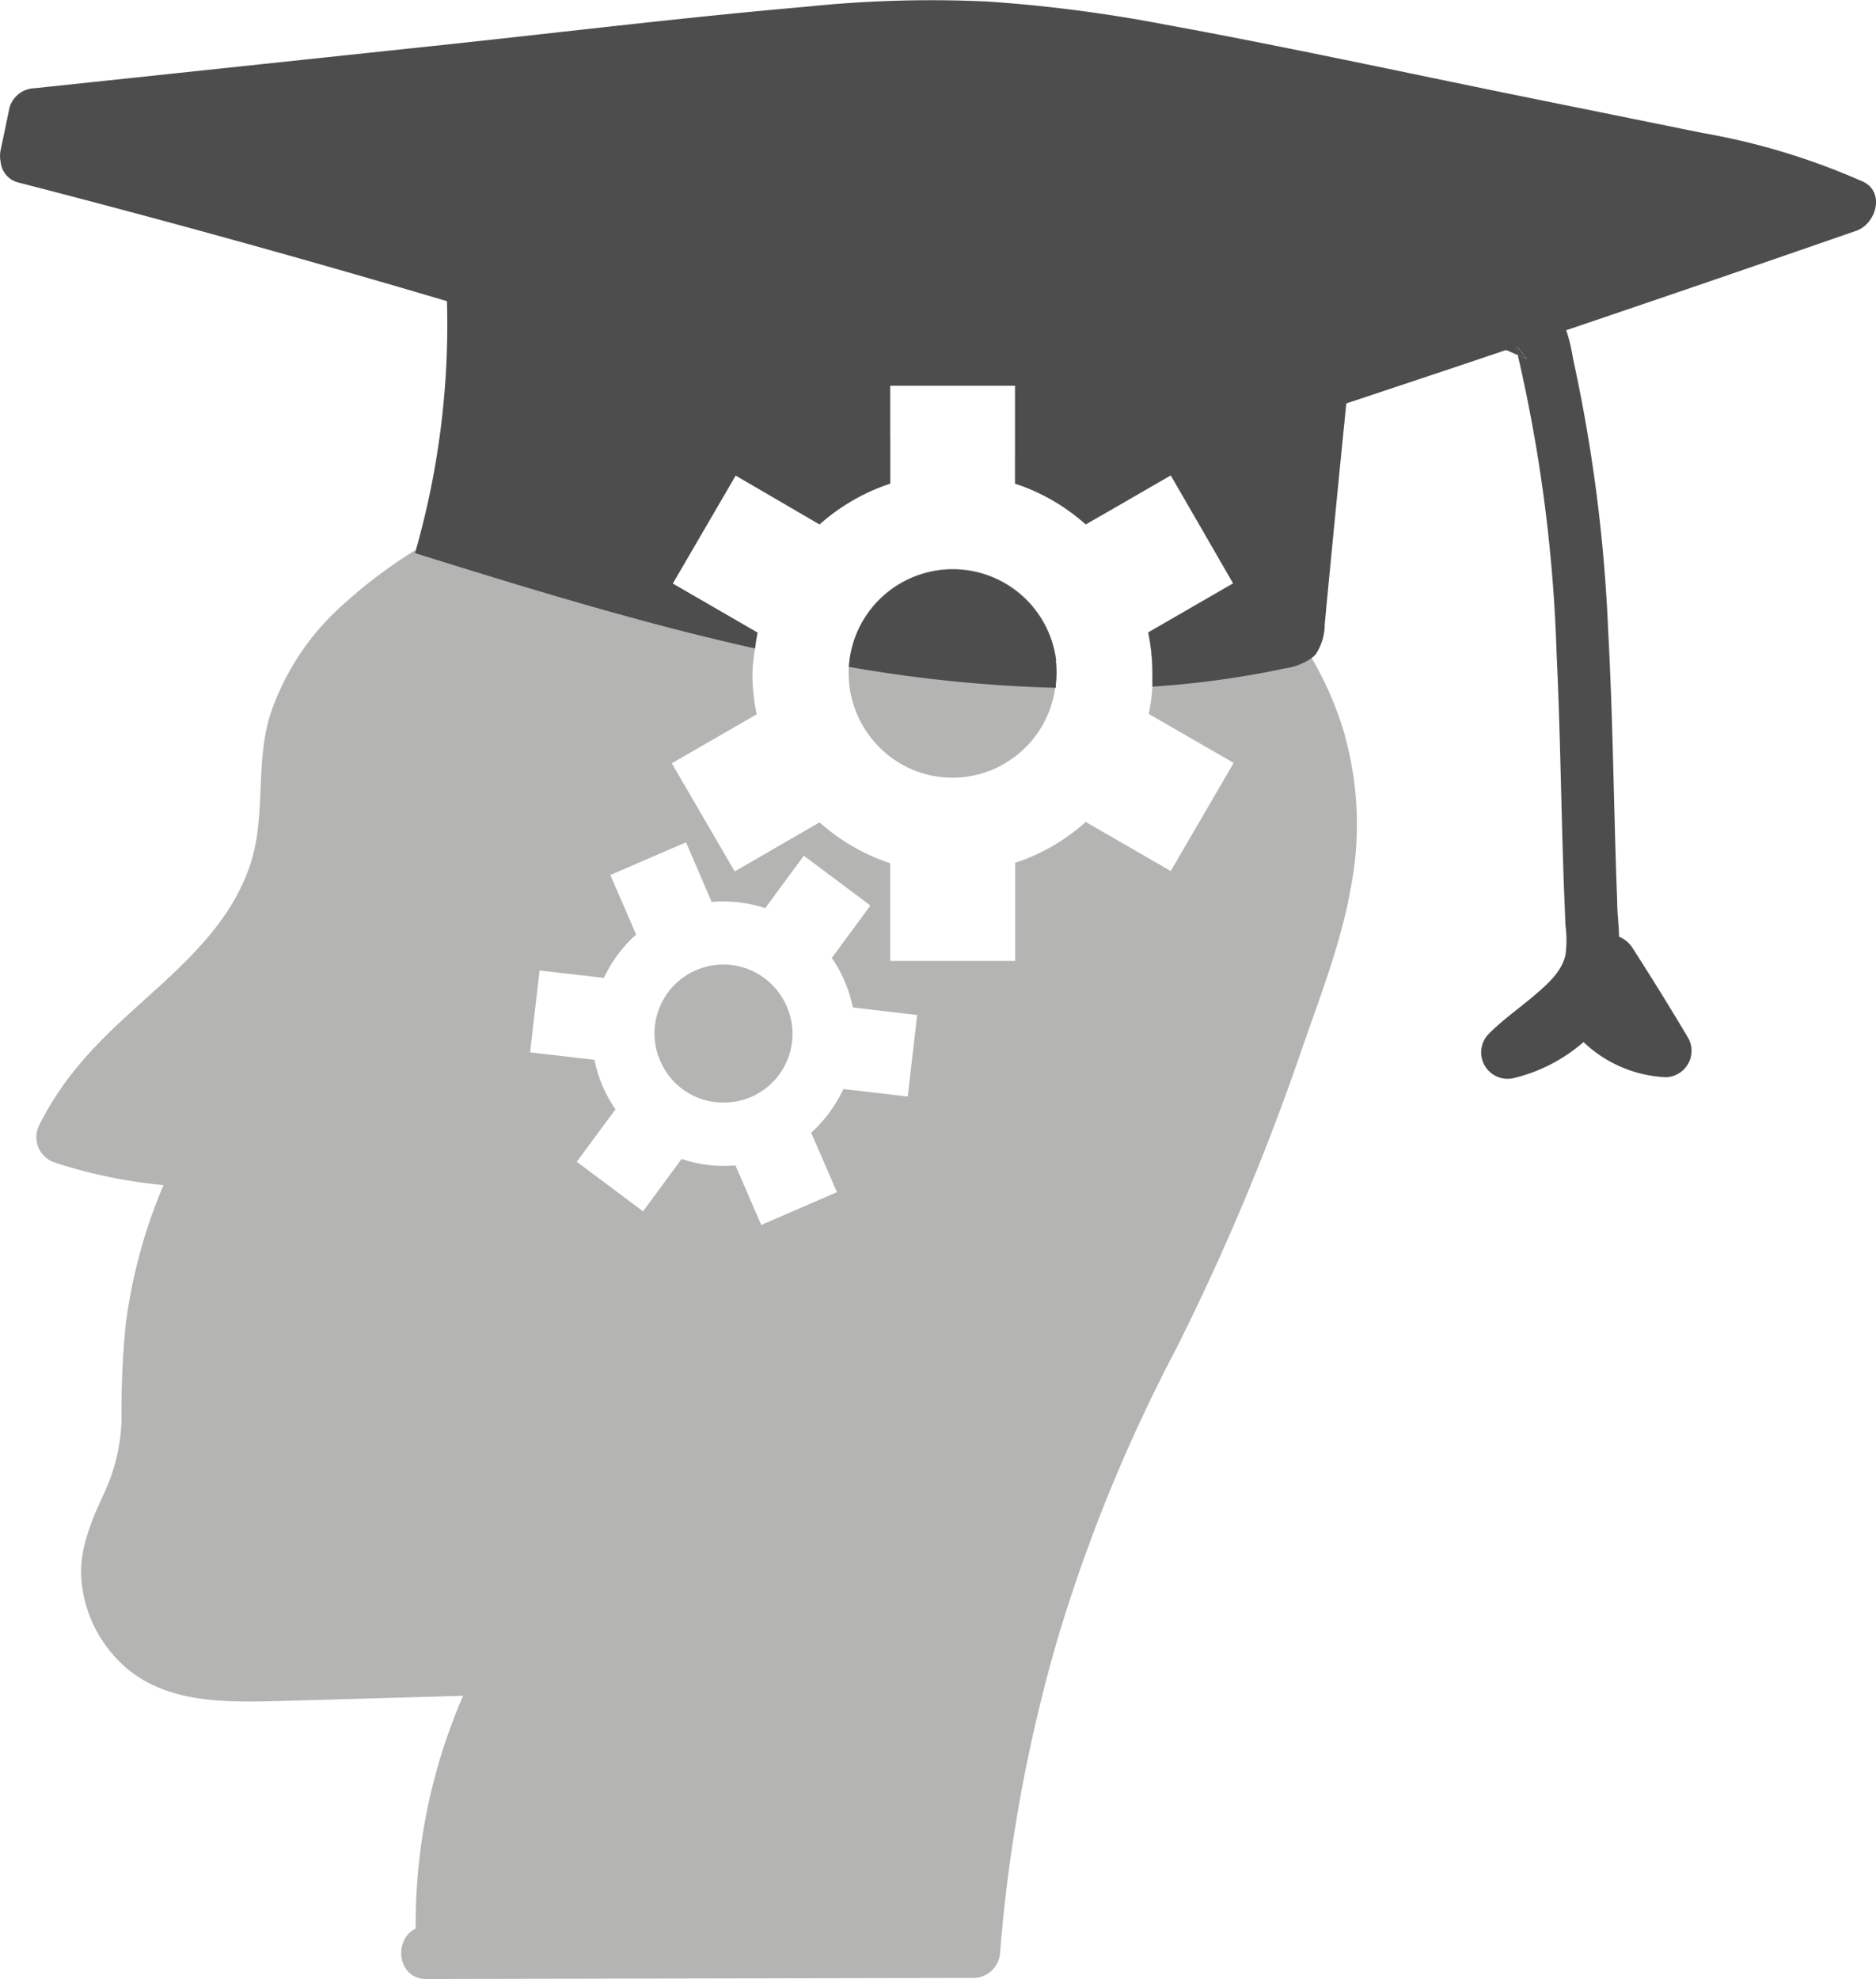 <svg xmlns="http://www.w3.org/2000/svg" viewBox="0 0 178.89 188.69"><defs><style>.cls-1{fill:#b4b4b3;}.cls-2{fill:#4e4d4d;}</style></defs><g id="Ebene_2" data-name="Ebene 2"><g id="Ebene_1-2" data-name="Ebene 1"><path class="cls-1" d="M75.29,96.68a6.52,6.52,0,0,1-1,5.79,4.82,4.82,0,0,1-.5.6A6.51,6.51,0,0,1,69,105.12a6.46,6.46,0,0,1-3.94-1.29,6.45,6.45,0,0,1-1.76-2,6.73,6.73,0,0,1-.62-1.43,6.57,6.57,0,0,1,.6-5.13,7.22,7.22,0,0,1,.42-.65,5,5,0,0,1,.51-.6,6.56,6.56,0,0,1,10.44,1.21A6.87,6.87,0,0,1,75.29,96.68Z"/><path class="cls-1" d="M80.93,63.63c0,.2,0,.39,0,.59A11.48,11.48,0,0,0,81,65.39a10,10,0,0,0,3.91,6.78,10.28,10.28,0,0,0,2,1.17,9.87,9.87,0,0,0,7.83,0,10.28,10.28,0,0,0,2-1.17,9.9,9.9,0,0,0,3.87-6.5A133.35,133.35,0,0,1,80.93,63.63ZM100.71,63A9.93,9.93,0,0,0,81,63l-.06.58h0c0,.2,0,.39,0,.59A11.48,11.48,0,0,0,81,65.39a10,10,0,0,0,3.91,6.78,10.28,10.28,0,0,0,2,1.17,9.87,9.87,0,0,0,7.83,0,10.28,10.28,0,0,0,2-1.17,9.9,9.9,0,0,0,3.87-6.5,2.7,2.7,0,0,0,0-.28,9.9,9.9,0,0,0,0-2.35Zm3.7-16.81h0a62.93,62.93,0,0,0-7.6-2.46v2.35A19,19,0,0,1,103.53,50l4.11-2.36C106.58,47.14,105.51,46.67,104.41,46.23Zm23.83,23.91a32.35,32.35,0,0,0-3.2-7.42,35.15,35.15,0,0,0-9.24-10.18l1.79,3.1-8.1,4.68a19.25,19.25,0,0,1,.4,3.9c0,.42,0,.85,0,1.26a17.52,17.52,0,0,1-.35,2.63l8.1,4.67-6,10.31-8.11-4.68a18.88,18.88,0,0,1-6.73,3.9v9.35H84.89V82.31a19.1,19.1,0,0,1-6.74-3.9l-8.09,4.68-6-10.31,8.09-4.67a19.23,19.23,0,0,1-.4-3.89A17.13,17.13,0,0,1,72,61.83c.05-.51.14-1,.24-1.51l-8.09-4.68,6-10.3L78.15,50a19.23,19.23,0,0,1,6.74-3.89V41.73l-.41,0-1.15-.09h0a73,73,0,0,0-26.5,3.15,73.86,73.86,0,0,0-17.13,7.61h0a47.06,47.06,0,0,0-7,5.26,24.39,24.39,0,0,0-6.95,10.53c-1.43,4.66-.36,9.6-1.88,14.22-2.72,8.26-11,12.69-16.29,19.07a28.76,28.76,0,0,0-3.79,5.71,2.55,2.55,0,0,0,1.5,3.68A48.2,48.2,0,0,0,15.59,113,50.07,50.07,0,0,0,12,126.19a82.43,82.43,0,0,0-.41,9.17,17.82,17.82,0,0,1-1.83,7.37c-1.12,2.47-2.21,5.08-2,7.85a12.37,12.37,0,0,0,3.08,7.26c4,4.59,10.13,4.49,15.69,4.35l17.63-.5a54.55,54.55,0,0,0-4.52,22.2c-2.13,1-1.79,4.8,1,4.8l52.23-.1a2.56,2.56,0,0,0,2.5-2.5,150.1,150.1,0,0,1,5.45-29.73,154.29,154.29,0,0,1,11.3-27.69,229.61,229.61,0,0,0,12.19-29.12c1.7-4.87,3.59-9.76,4.49-14.86A31.66,31.66,0,0,0,128.24,70.14ZM86.56,104.55l-6.14-.71a13.25,13.25,0,0,1-1.32,2.22A12.29,12.29,0,0,1,77.35,108l2.46,5.67-7.22,3.13-2.46-5.68A12.41,12.41,0,0,1,65,110.5l-3.68,5L55,110.77l3.69-5a12.47,12.47,0,0,1-2-4.72l-6.14-.71.9-7.81,6.14.71a12.62,12.62,0,0,1,3.07-4.13l-2.46-5.68,7.22-3.12L67.86,86a12.75,12.75,0,0,1,5.11.59l3.68-5L83,86.34l-3.68,5a12.61,12.61,0,0,1,2,4.72l6.14.72ZM81,63l-.06.58h0c0,.2,0,.39,0,.59A11.48,11.48,0,0,0,81,65.39a10,10,0,0,0,3.91,6.78,10.28,10.28,0,0,0,2,1.17,9.87,9.87,0,0,0,7.83,0,10.28,10.28,0,0,0,2-1.17,9.9,9.9,0,0,0,3.87-6.5,2.7,2.7,0,0,0,0-.28,9.9,9.9,0,0,0,0-2.35A9.93,9.93,0,0,0,81,63Zm19.72,0A9.93,9.93,0,0,0,81,63l-.06.58h0c0,.2,0,.39,0,.59A11.48,11.48,0,0,0,81,65.39a10,10,0,0,0,3.91,6.78,10.28,10.28,0,0,0,2,1.17,9.87,9.87,0,0,0,7.83,0,10.28,10.28,0,0,0,2-1.17,9.9,9.9,0,0,0,3.87-6.5,2.7,2.7,0,0,0,0-.28,9.9,9.9,0,0,0,0-2.35Z"/><path class="cls-2" d="M100.71,63A9.93,9.93,0,0,0,81,63l-.06.58h0a133.35,133.35,0,0,0,19.74,2,2.7,2.7,0,0,0,0-.28,9.9,9.9,0,0,0,0-2.35Z"/><path class="cls-2" d="M42.55,26.76c0,.64.06,1.28.07,1.92a78.64,78.64,0,0,1-2.94,23.68h0c0,.13-.06.25-.1.38C50.19,56.05,61,59.38,72,61.83c.05-.51.14-1,.24-1.51l-8.09-4.68,6-10.3L78.15,50a19.23,19.23,0,0,1,6.74-3.89V36.77H96.8v9.35A19,19,0,0,1,103.53,50l4.11-2.36,4-2.31,4.16,7.2,1.79,3.1-8.1,4.68a19.25,19.25,0,0,1,.4,3.9c0,.42,0,.85,0,1.26a88.07,88.07,0,0,0,12.64-1.74,5.76,5.76,0,0,0,2.56-1,2.14,2.14,0,0,0,.38-.36,5.15,5.15,0,0,0,.85-2.84q1-10.53,2.06-21.07l.21-2.18Z"/><path class="cls-2" d="M177.67,17.33a65.36,65.36,0,0,0-15.36-4.66L145,9.16c-11.29-2.29-22.57-4.75-33.91-6.82A139.41,139.41,0,0,0,94.22.15,114.5,114.5,0,0,0,77,.63c-11.52,1-23,2.4-34.52,3.63L3.32,8.41A2.57,2.57,0,0,0,.91,10.25C.63,11.6.34,13,.06,14.3a2.82,2.82,0,0,0,0,1.12,2.24,2.24,0,0,0,1.76,2q20.51,5.28,40.81,11.3,13.89,4.11,27.66,8.59,6.52,2.11,13,4.33h0l1.56.53V36.77H96.8v9.34a16.47,16.47,0,0,0,7.46.16l.14,0h0c2.87-.67,5.66-1.76,8.45-2.67l8.46-2.78,7-2.33,10.12-3.37,5.1-1.72,1-.32.11,0,4.64-1.57q13.92-4.71,27.8-9.53C178.92,21.26,179.75,18.33,177.67,17.33Z"/><path class="cls-2" d="M159.86,80.55a0,0,0,0,1,0,0s0,0,0,0Z"/><path class="cls-2" d="M158.85,102.71A12.16,12.16,0,0,1,151,99.36a15.74,15.74,0,0,1-6.64,3.43,2.52,2.52,0,0,1-2.43-4.18c1.37-1.39,3-2.51,4.45-3.76,1.29-1.09,2.54-2.24,2.9-3.79a10.56,10.56,0,0,0,0-2.81l-.15-3.7q-.13-3.72-.22-7.46c-.13-4.94-.24-9.88-.48-14.82a145.28,145.28,0,0,0-3.7-28.41c.29.12.59.25.88.39l-1.15-1.49c.1.37.19.73.27,1.1C130.28,27.38,114.39,25.34,99,22.45a2.51,2.51,0,0,1-1.74-3.07,2.56,2.56,0,0,1,3.07-1.75c9.29,1.74,18.65,3.16,27.84,5.43a118.92,118.92,0,0,1,12,3.56c2.07.75,4.12,1.58,6.14,2.46,1.11.49,2.38.86,2.92,2.05A16.71,16.71,0,0,1,150,34.2a150,150,0,0,1,3.35,25.95c.47,8.59.53,17.2.86,25.79,0,1.12.16,2.25.18,3.38a2.66,2.66,0,0,1,1.24,1Q158.38,94.59,161,99A2.52,2.52,0,0,1,158.85,102.71Z"/><path class="cls-2" d="M145.6,34.25c-.29-.14-.59-.27-.88-.39-.08-.37-.17-.73-.27-1.1Z"/></g></g></svg>